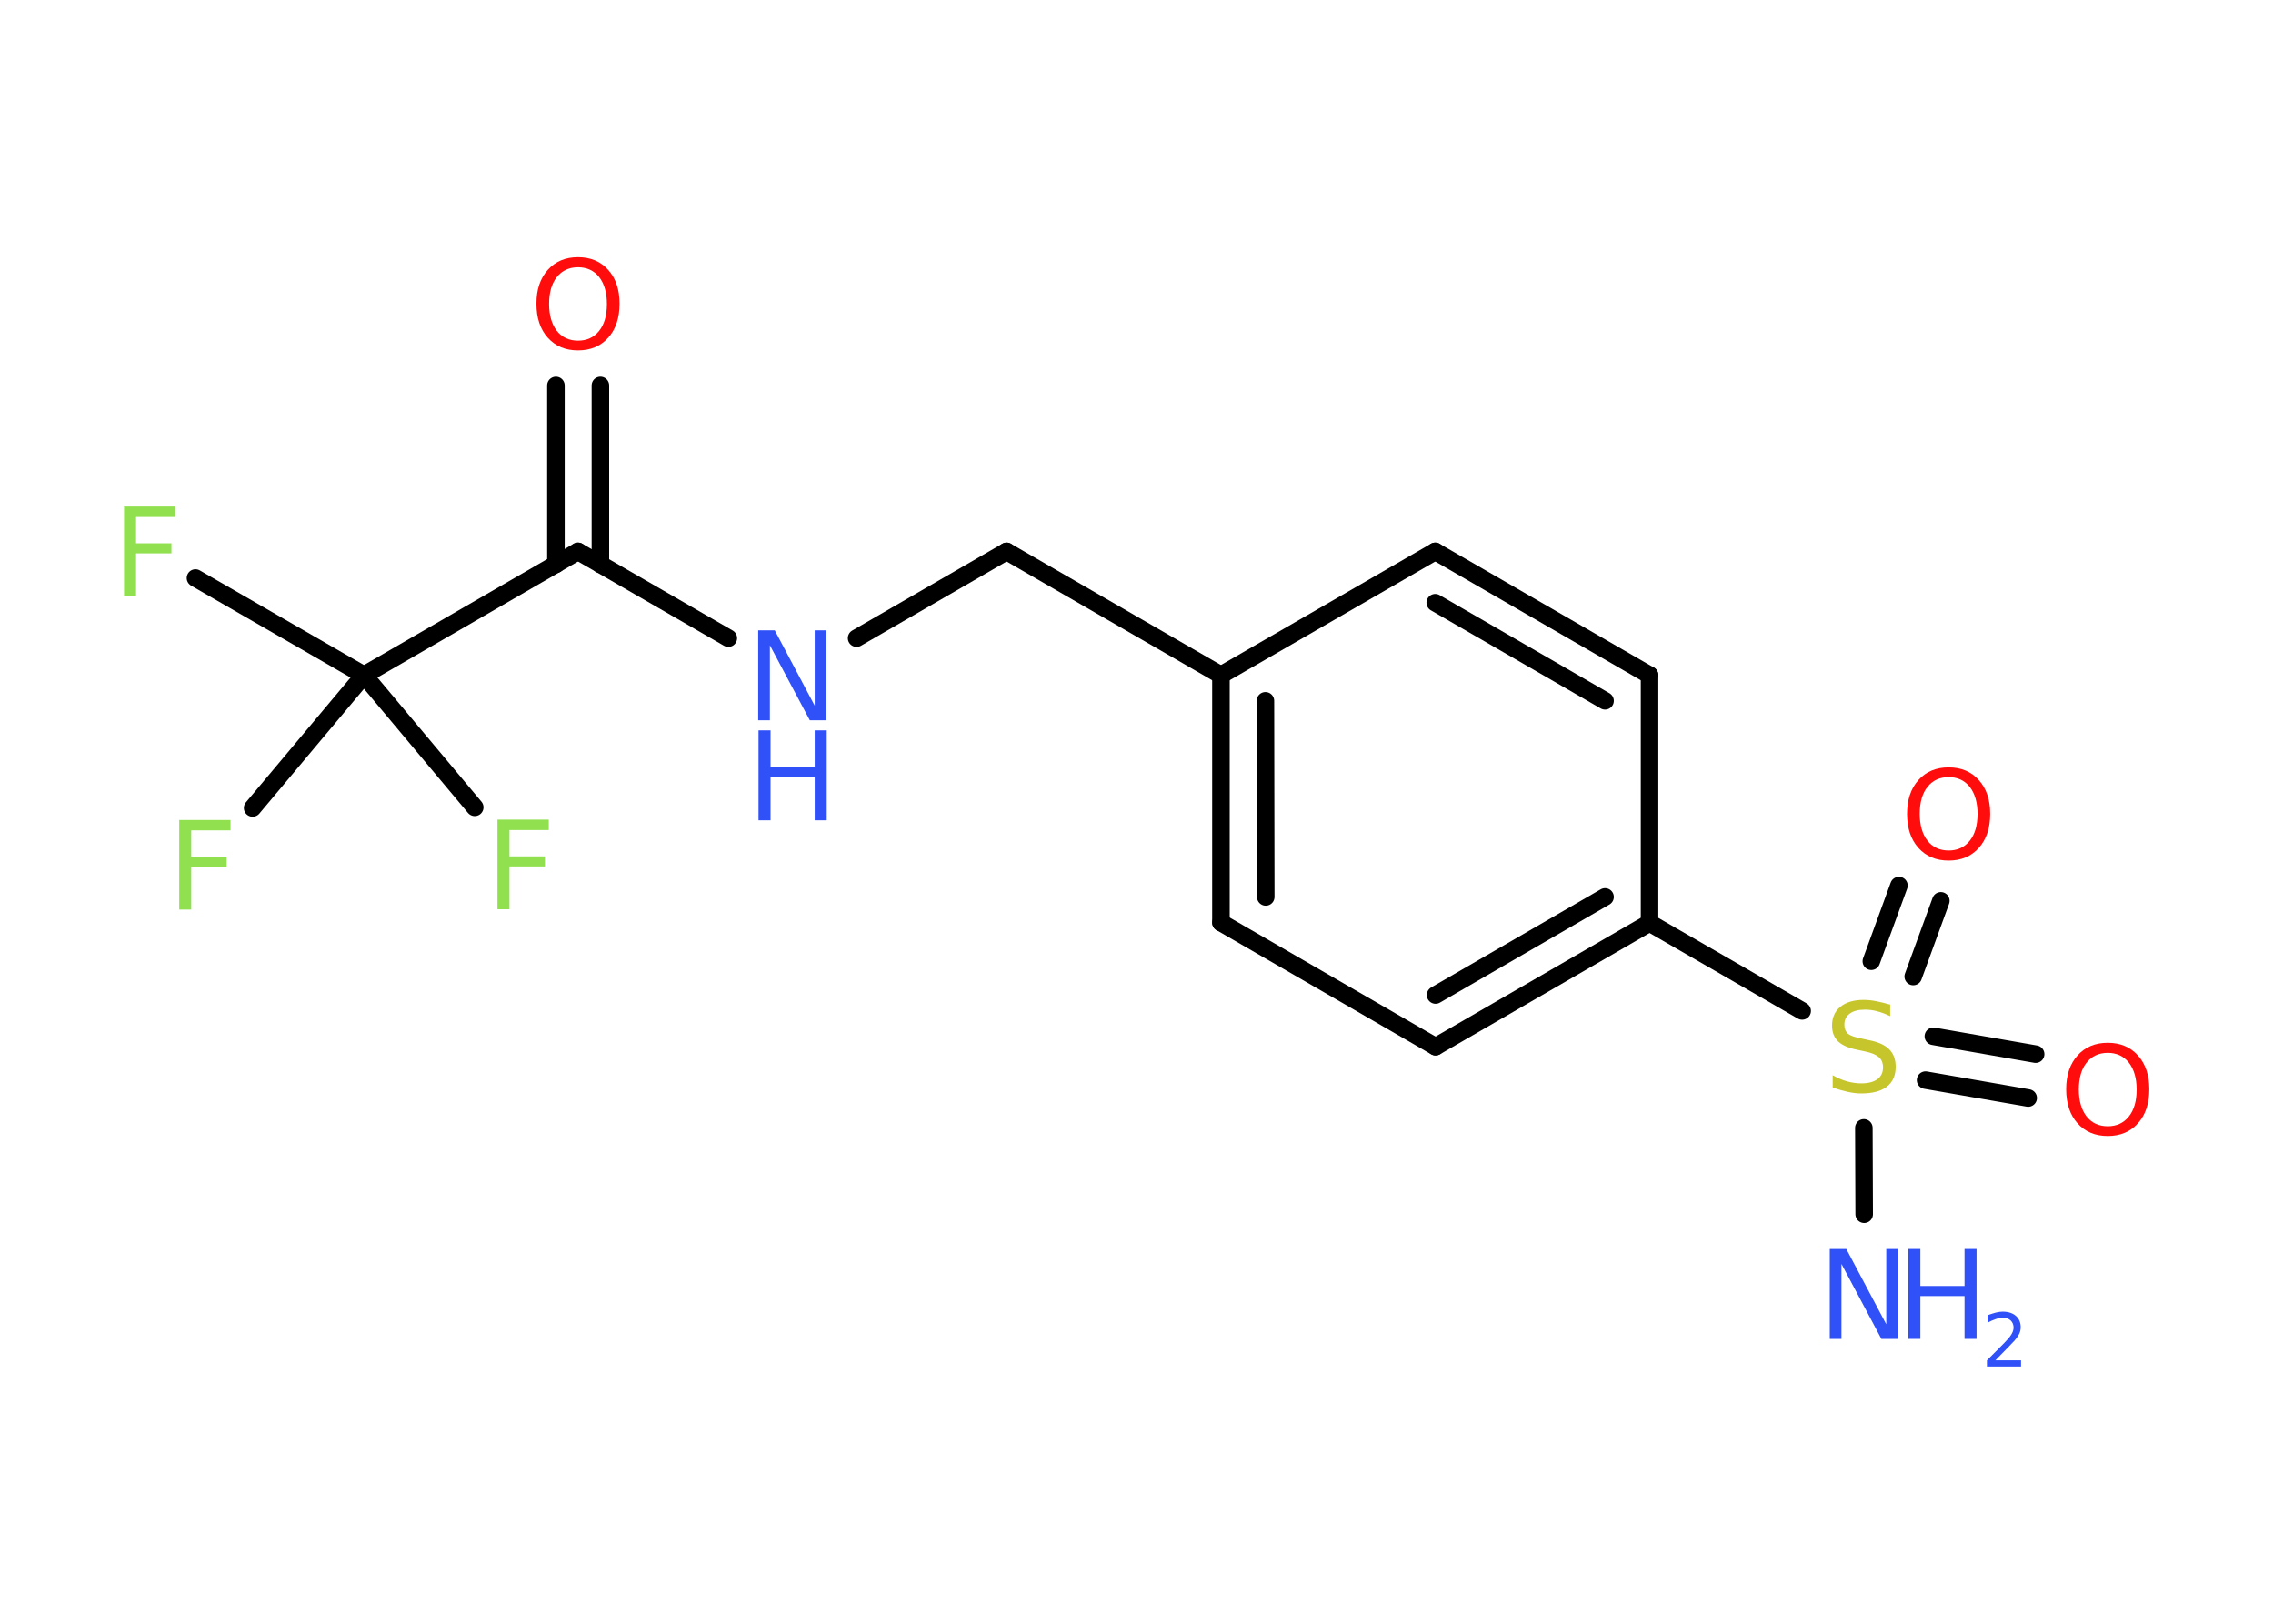 <?xml version='1.0' encoding='UTF-8'?>
<!DOCTYPE svg PUBLIC "-//W3C//DTD SVG 1.1//EN" "http://www.w3.org/Graphics/SVG/1.1/DTD/svg11.dtd">
<svg version='1.2' xmlns='http://www.w3.org/2000/svg' xmlns:xlink='http://www.w3.org/1999/xlink' width='70.0mm' height='50.0mm' viewBox='0 0 70.0 50.0'>
  <desc>Generated by the Chemistry Development Kit (http://github.com/cdk)</desc>
  <g stroke-linecap='round' stroke-linejoin='round' stroke='#000000' stroke-width='.54' fill='#3050F8'>
    <rect x='.0' y='.0' width='70.0' height='50.0' fill='#FFFFFF' stroke='none'/>
    <g id='mol1' class='mol'>
      <line id='mol1bnd1' class='bond' x1='57.41' y1='37.39' x2='57.4' y2='34.73'/>
      <g id='mol1bnd2' class='bond'>
        <line x1='59.54' y1='31.91' x2='62.69' y2='32.46'/>
        <line x1='59.3' y1='33.26' x2='62.46' y2='33.81'/>
      </g>
      <g id='mol1bnd3' class='bond'>
        <line x1='57.63' y1='29.6' x2='58.48' y2='27.27'/>
        <line x1='58.92' y1='30.07' x2='59.77' y2='27.74'/>
      </g>
      <line id='mol1bnd4' class='bond' x1='55.5' y1='31.13' x2='50.8' y2='28.42'/>
      <g id='mol1bnd5' class='bond'>
        <line x1='44.21' y1='32.23' x2='50.8' y2='28.42'/>
        <line x1='44.21' y1='30.64' x2='49.43' y2='27.62'/>
      </g>
      <line id='mol1bnd6' class='bond' x1='44.21' y1='32.23' x2='37.6' y2='28.41'/>
      <g id='mol1bnd7' class='bond'>
        <line x1='37.6' y1='20.79' x2='37.6' y2='28.41'/>
        <line x1='38.97' y1='21.58' x2='38.98' y2='27.62'/>
      </g>
      <line id='mol1bnd8' class='bond' x1='37.6' y1='20.79' x2='31.0' y2='16.98'/>
      <line id='mol1bnd9' class='bond' x1='31.0' y1='16.98' x2='26.38' y2='19.65'/>
      <line id='mol1bnd10' class='bond' x1='22.43' y1='19.65' x2='17.8' y2='16.98'/>
      <g id='mol1bnd11' class='bond'>
        <line x1='17.12' y1='17.38' x2='17.12' y2='11.87'/>
        <line x1='18.49' y1='17.38' x2='18.49' y2='11.87'/>
      </g>
      <line id='mol1bnd12' class='bond' x1='17.8' y1='16.98' x2='11.21' y2='20.79'/>
      <line id='mol1bnd13' class='bond' x1='11.21' y1='20.79' x2='6.02' y2='17.8'/>
      <line id='mol1bnd14' class='bond' x1='11.21' y1='20.79' x2='7.78' y2='24.88'/>
      <line id='mol1bnd15' class='bond' x1='11.21' y1='20.79' x2='14.62' y2='24.86'/>
      <line id='mol1bnd16' class='bond' x1='37.6' y1='20.79' x2='44.2' y2='16.98'/>
      <g id='mol1bnd17' class='bond'>
        <line x1='50.8' y1='20.79' x2='44.2' y2='16.98'/>
        <line x1='49.43' y1='21.58' x2='44.2' y2='18.56'/>
      </g>
      <line id='mol1bnd18' class='bond' x1='50.8' y1='28.42' x2='50.8' y2='20.79'/>
      <g id='mol1atm1' class='atom'>
        <path d='M56.36 38.46h.5l1.23 2.32v-2.32h.36v2.77h-.51l-1.23 -2.31v2.31h-.36v-2.77z' stroke='none'/>
        <path d='M58.77 38.46h.37v1.14h1.36v-1.14h.37v2.77h-.37v-1.32h-1.36v1.32h-.37v-2.77z' stroke='none'/>
        <path d='M61.46 41.89h.78v.19h-1.05v-.19q.13 -.13 .35 -.35q.22 -.22 .28 -.29q.11 -.12 .15 -.21q.04 -.08 .04 -.16q.0 -.13 -.09 -.22q-.09 -.08 -.24 -.08q-.11 .0 -.22 .04q-.12 .04 -.25 .11v-.23q.14 -.05 .25 -.08q.12 -.03 .21 -.03q.26 .0 .41 .13q.15 .13 .15 .35q.0 .1 -.04 .19q-.04 .09 -.14 .21q-.03 .03 -.18 .19q-.15 .15 -.42 .43z' stroke='none'/>
      </g>
      <path id='mol1atm2' class='atom' d='M58.21 30.93v.36q-.21 -.1 -.4 -.15q-.19 -.05 -.37 -.05q-.31 .0 -.47 .12q-.17 .12 -.17 .34q.0 .18 .11 .28q.11 .09 .42 .15l.23 .05q.42 .08 .62 .28q.2 .2 .2 .54q.0 .4 -.27 .61q-.27 .21 -.79 .21q-.2 .0 -.42 -.05q-.22 -.05 -.46 -.13v-.38q.23 .13 .45 .19q.22 .06 .43 .06q.32 .0 .5 -.13q.17 -.13 .17 -.36q.0 -.21 -.13 -.32q-.13 -.11 -.41 -.17l-.23 -.05q-.42 -.08 -.61 -.26q-.19 -.18 -.19 -.49q.0 -.37 .26 -.58q.26 -.21 .71 -.21q.19 .0 .39 .04q.2 .04 .41 .1z' stroke='none' fill='#C6C62C'/>
      <path id='mol1atm3' class='atom' d='M64.91 32.42q-.41 .0 -.65 .3q-.24 .3 -.24 .83q.0 .52 .24 .83q.24 .3 .65 .3q.41 .0 .65 -.3q.24 -.3 .24 -.83q.0 -.52 -.24 -.83q-.24 -.3 -.65 -.3zM64.91 32.11q.58 .0 .93 .39q.35 .39 .35 1.04q.0 .66 -.35 1.05q-.35 .39 -.93 .39q-.58 .0 -.93 -.39q-.35 -.39 -.35 -1.05q.0 -.65 .35 -1.04q.35 -.39 .93 -.39z' stroke='none' fill='#FF0D0D'/>
      <path id='mol1atm4' class='atom' d='M60.01 23.93q-.41 .0 -.65 .3q-.24 .3 -.24 .83q.0 .52 .24 .83q.24 .3 .65 .3q.41 .0 .65 -.3q.24 -.3 .24 -.83q.0 -.52 -.24 -.83q-.24 -.3 -.65 -.3zM60.01 23.63q.58 .0 .93 .39q.35 .39 .35 1.04q.0 .66 -.35 1.05q-.35 .39 -.93 .39q-.58 .0 -.93 -.39q-.35 -.39 -.35 -1.05q.0 -.65 .35 -1.04q.35 -.39 .93 -.39z' stroke='none' fill='#FF0D0D'/>
      <g id='mol1atm10' class='atom'>
        <path d='M23.36 19.41h.5l1.23 2.32v-2.32h.36v2.77h-.51l-1.23 -2.31v2.31h-.36v-2.77z' stroke='none'/>
        <path d='M23.36 22.49h.37v1.14h1.36v-1.14h.37v2.77h-.37v-1.32h-1.36v1.32h-.37v-2.77z' stroke='none'/>
      </g>
      <path id='mol1atm12' class='atom' d='M17.8 8.23q-.41 .0 -.65 .3q-.24 .3 -.24 .83q.0 .52 .24 .83q.24 .3 .65 .3q.41 .0 .65 -.3q.24 -.3 .24 -.83q.0 -.52 -.24 -.83q-.24 -.3 -.65 -.3zM17.8 7.92q.58 .0 .93 .39q.35 .39 .35 1.04q.0 .66 -.35 1.05q-.35 .39 -.93 .39q-.58 .0 -.93 -.39q-.35 -.39 -.35 -1.05q.0 -.65 .35 -1.04q.35 -.39 .93 -.39z' stroke='none' fill='#FF0D0D'/>
      <path id='mol1atm14' class='atom' d='M3.81 15.6h1.59v.32h-1.21v.81h1.09v.31h-1.09v1.32h-.37v-2.77z' stroke='none' fill='#90E050'/>
      <path id='mol1atm15' class='atom' d='M5.51 25.25h1.59v.32h-1.21v.81h1.09v.31h-1.09v1.32h-.37v-2.77z' stroke='none' fill='#90E050'/>
      <path id='mol1atm16' class='atom' d='M15.31 25.24h1.59v.32h-1.21v.81h1.09v.31h-1.09v1.32h-.37v-2.77z' stroke='none' fill='#90E050'/>
    </g>
  </g>
</svg>
